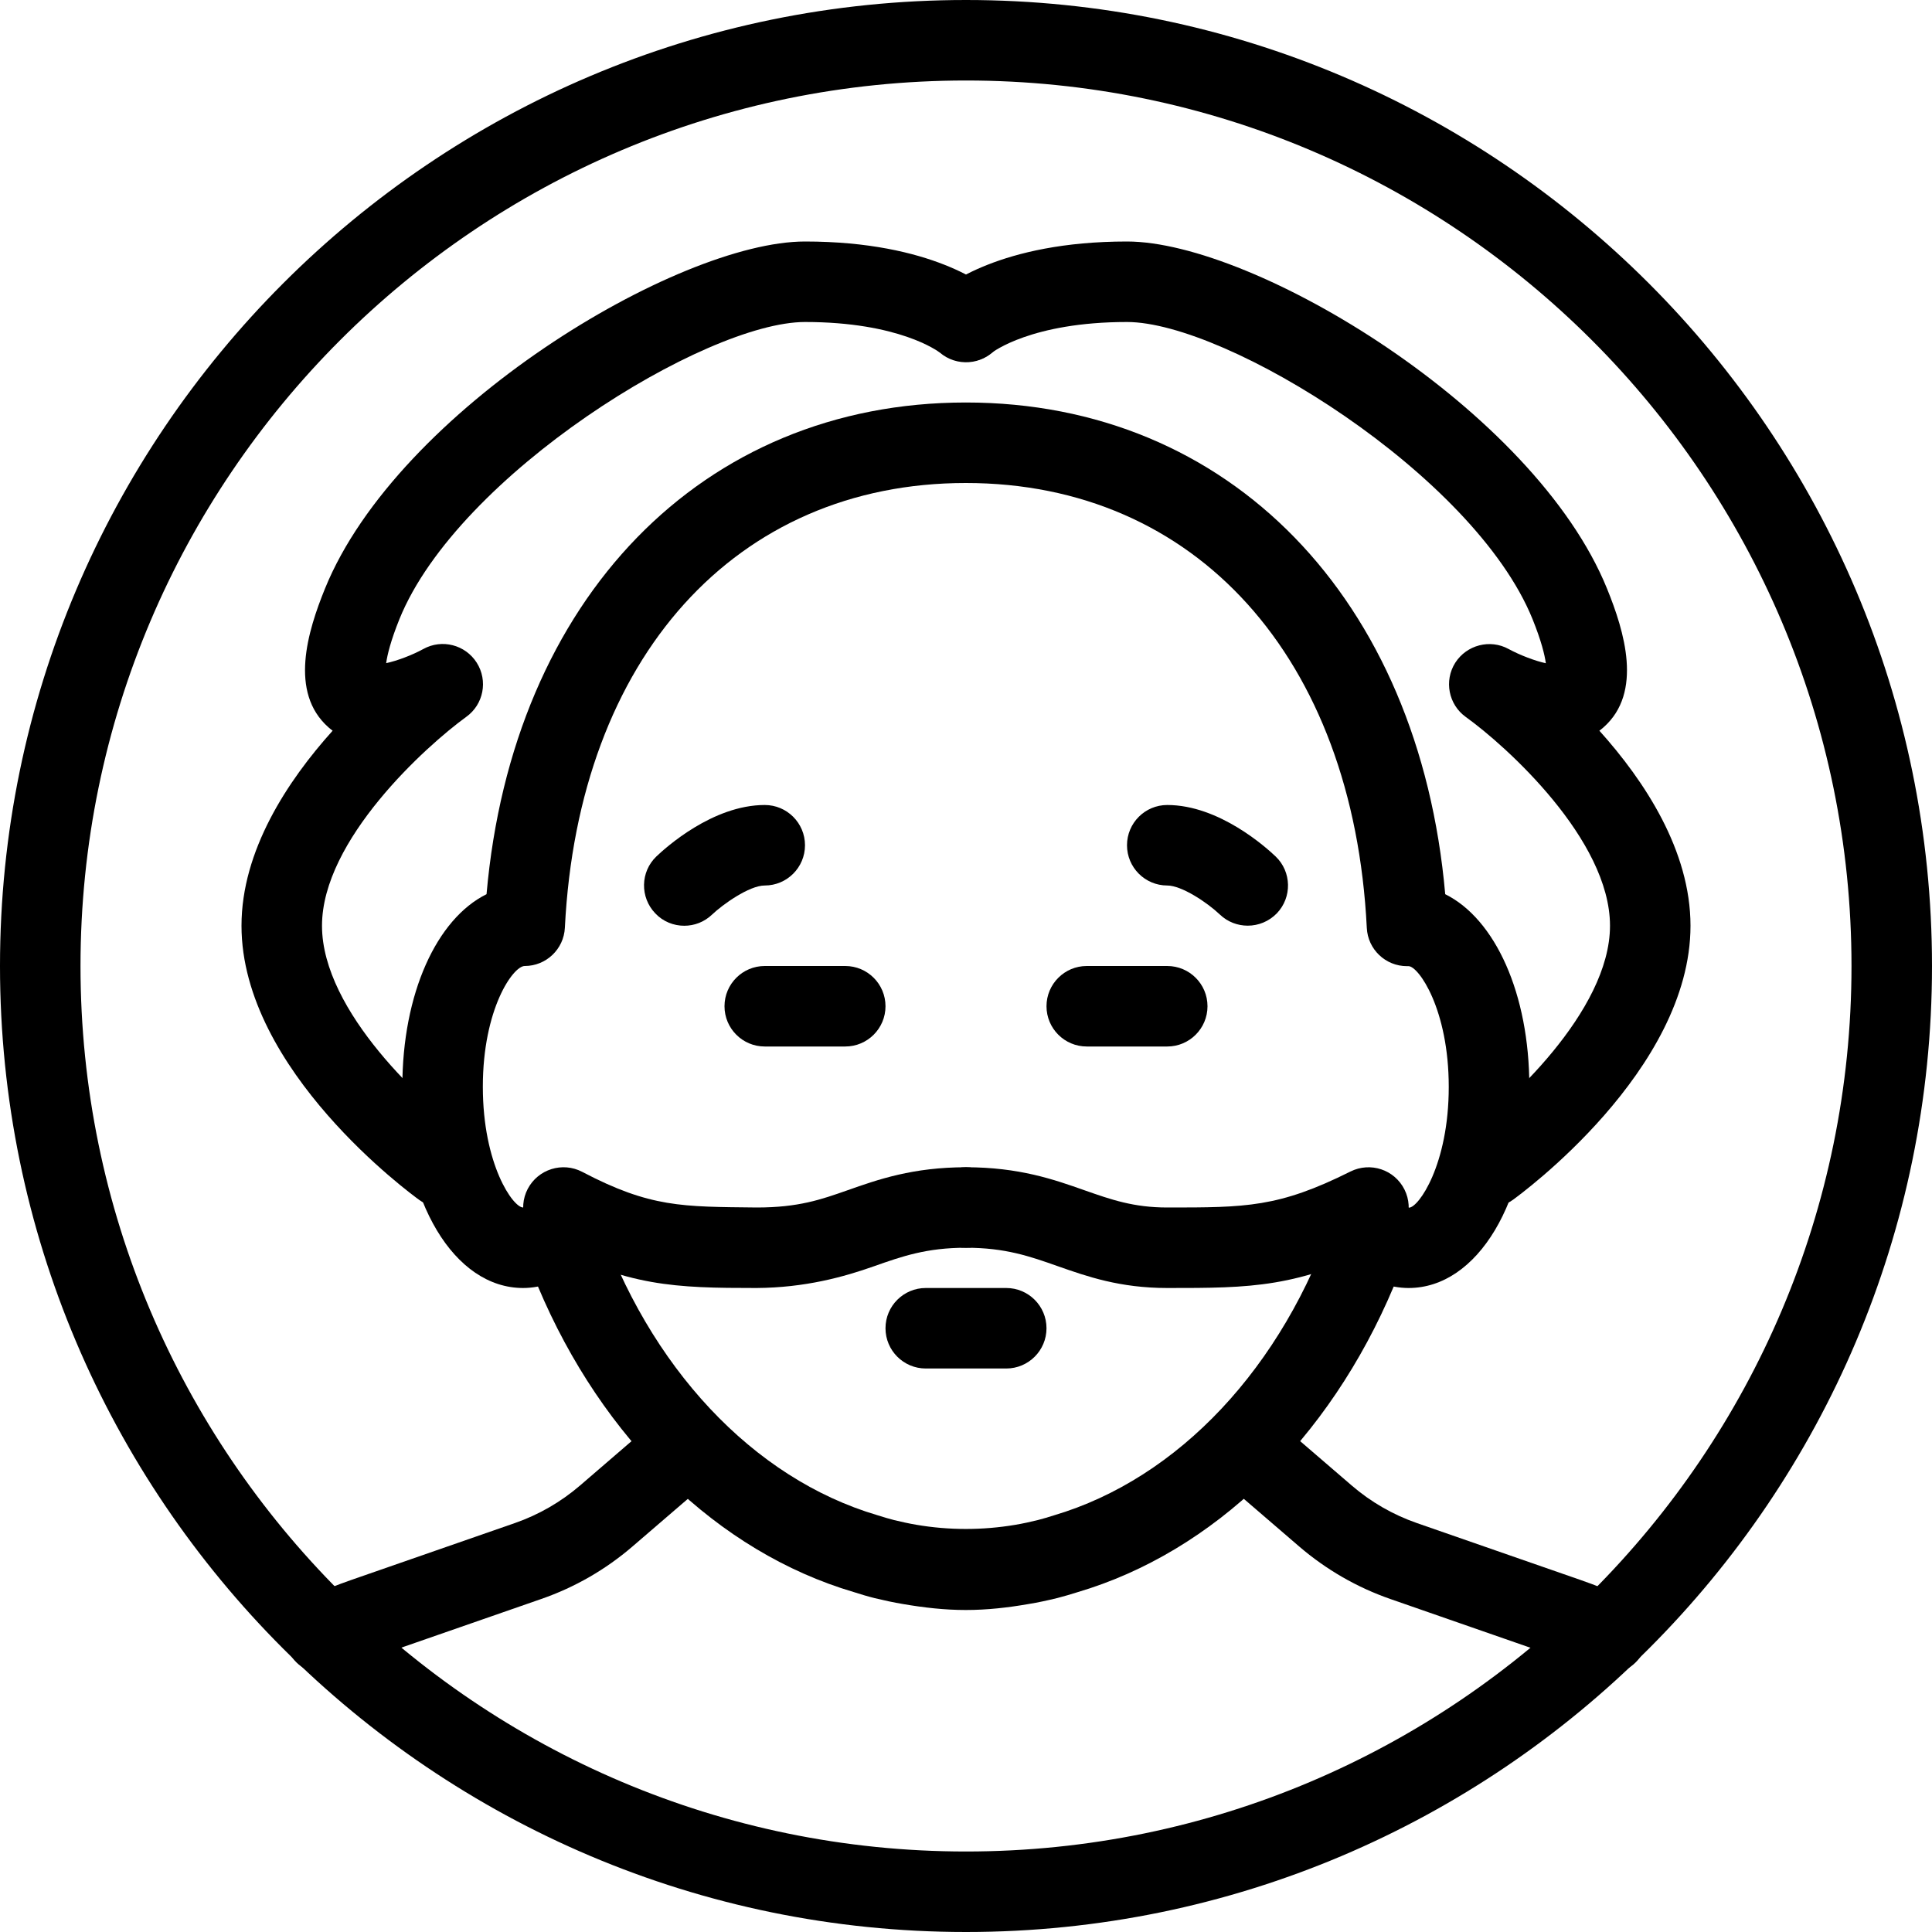 <?xml version="1.0" encoding="iso-8859-1"?>
<!-- Generator: Adobe Illustrator 19.2.1, SVG Export Plug-In . SVG Version: 6.00 Build 0)  -->
<svg version="1.1" xmlns="http://www.w3.org/2000/svg" xmlns:xlink="http://www.w3.org/1999/xlink" x="0px" y="0px"
	 viewBox="0 0 24 24" style="enable-background:new 0 0 24 24;" xml:space="preserve">
<g id="Man_1">
</g>
<g id="Woman_1">
</g>
<g id="Man_2">
</g>
<g id="Woman_2">
</g>
<g id="Bald_Man">
</g>
<g id="Man_Glasses">
</g>
<g id="Woman_Glasses">
</g>
<g id="Man_Beard">
</g>
<g id="Man_Cap">
</g>
<g id="Woman_Cap">
</g>
<g id="Man_3">
</g>
<g id="Woman_3">
</g>
<g id="Men_4">
</g>
<g id="Woman_4">
</g>
<g id="Business_Man_1">
</g>
<g id="Business_Woman_1">
</g>
<g id="Firefigyhter">
</g>
<g id="Policeman">
</g>
<g id="Criminal">
</g>
<g id="Prisoner">
</g>
<g id="Woodsman">
</g>
<g id="Dispatcher_1">
</g>
<g id="Dispatcher_2">
</g>
<g id="Soldier">
</g>
<g id="Astronaut">
</g>
<g id="Hipster_Guy">
</g>
<g id="Hipster_Girl">
</g>
<g id="Worker">
</g>
<g id="Old_Man">
	<g>
		<g>
			<path d="M4.034,20.795c-0.19,0-0.372-0.109-0.456-0.294c-0.113-0.251-0.001-0.548,0.25-0.661
				c0.174-0.079,0.353-0.149,0.535-0.213l2.033-0.707c0.298-0.104,0.57-0.261,0.81-0.467l0.966-0.832
				c0.21-0.179,0.525-0.157,0.705,0.053c0.18,0.209,0.156,0.525-0.053,0.705L7.858,19.21c-0.336,0.289-0.717,0.508-1.134,0.653
				l-2.033,0.707c-0.155,0.054-0.305,0.114-0.451,0.18C4.173,20.781,4.104,20.795,4.034,20.795z"/>
		</g>
		<g>
			<path d="M19.966,20.796c-0.069,0-0.139-0.014-0.206-0.044c-0.147-0.066-0.3-0.127-0.455-0.181l-2.032-0.707
				c-0.417-0.145-0.798-0.365-1.134-0.653l-0.967-0.832c-0.209-0.18-0.233-0.496-0.053-0.705c0.18-0.209,0.495-0.233,0.705-0.053
				l0.967,0.832c0.239,0.206,0.512,0.363,0.81,0.467l2.033,0.707c0.184,0.064,0.363,0.135,0.538,0.214
				c0.251,0.113,0.363,0.41,0.25,0.661C20.338,20.687,20.156,20.796,19.966,20.796z"/>
		</g>
		<g>
			<path d="M11.998,20c-0.265,0-0.524-0.03-0.78-0.074c-0.116-0.019-0.233-0.045-0.351-0.073c-0.093-0.023-0.177-0.049-0.262-0.076
				c-1.687-0.498-3.124-1.898-3.922-3.795C6.615,15.995,6.553,16,6.498,16c-0.855,0-1.5-1.075-1.5-2.5
				c0-1.159,0.427-2.086,1.046-2.392C6.366,7.438,8.723,5,11.998,5s5.632,2.438,5.955,6.108c0.619,0.307,1.045,1.233,1.045,2.392
				c0,1.425-0.645,2.5-1.5,2.5c-0.055,0-0.117-0.005-0.185-0.018c-0.799,1.898-2.237,3.298-3.932,3.798
				c-0.076,0.024-0.16,0.049-0.245,0.071c-0.124,0.03-0.241,0.056-0.36,0.075C12.523,19.97,12.264,20,11.998,20z M6.95,14.775
				c0.037,0,0.074,0.004,0.111,0.013c0.17,0.039,0.307,0.163,0.362,0.327c0.633,1.866,1.932,3.251,3.475,3.707
				c0.075,0.024,0.142,0.044,0.209,0.061c0.088,0.021,0.18,0.042,0.275,0.058c0.408,0.07,0.826,0.069,1.229,0.001
				c0.097-0.016,0.19-0.037,0.284-0.06c0.061-0.015,0.127-0.036,0.195-0.057c1.549-0.458,2.849-1.843,3.482-3.709
				c0.057-0.164,0.193-0.288,0.363-0.327c0.166-0.038,0.346,0.014,0.468,0.138c0.063,0.065,0.099,0.075,0.1,0.075
				c0.118,0,0.494-0.533,0.494-1.5s-0.376-1.5-0.5-1.5h-0.019c-0.267,0-0.486-0.209-0.499-0.475C16.812,8.169,14.855,6,11.998,6
				C9.14,6,7.185,8.168,7.017,11.525C7.004,11.791,6.784,12,6.518,12c-0.144,0-0.52,0.532-0.52,1.5c0,0.967,0.375,1.499,0.5,1.5
				c-0.002,0,0.033-0.012,0.096-0.076C6.689,14.828,6.818,14.775,6.95,14.775z"/>
		</g>
		<g>
			<path d="M12,24C5.383,24,0,18.617,0,12S5.383,0,12,0s12,5.383,12,12S18.617,24,12,24z M12,1C5.935,1,1,5.935,1,12s4.935,11,11,11
				s11-4.935,11-11S18.065,1,12,1z"/>
		</g>
		<g>
			<path d="M5.5,15c-0.102,0-0.203-0.03-0.292-0.094C5.118,14.841,3,13.298,3,11.5c0-0.933,0.57-1.798,1.132-2.423
				C4.114,9.064,4.097,9.049,4.079,9.034C3.59,8.6,3.821,7.843,4.037,7.312C4.94,5.088,8.416,3,10,3c1.582,0,2.26,0.562,2.332,0.626
				c0.206,0.183,0.226,0.5,0.042,0.706c-0.181,0.205-0.492,0.224-0.698,0.049C11.651,4.362,11.165,4,10,4
				C8.763,4,5.691,5.896,4.963,7.688c-0.111,0.275-0.152,0.449-0.166,0.55C4.928,8.21,5.117,8.14,5.259,8.062
				c0.232-0.128,0.522-0.052,0.663,0.17c0.142,0.224,0.085,0.519-0.13,0.673C5.294,9.266,4,10.434,4,11.5
				c0,1.071,1.293,2.236,1.792,2.594c0.224,0.162,0.275,0.474,0.114,0.698C5.809,14.928,5.655,15,5.5,15z"/>
		</g>
		<g>
			<path d="M18.501,15c-0.155,0-0.309-0.072-0.406-0.208c-0.161-0.224-0.11-0.536,0.113-0.698C18.706,13.734,20,12.566,20,11.5
				c0-1.071-1.293-2.236-1.792-2.594c-0.214-0.154-0.271-0.449-0.131-0.672c0.142-0.223,0.434-0.298,0.663-0.172
				c0.146,0.079,0.333,0.149,0.463,0.177c-0.014-0.102-0.055-0.275-0.166-0.55C18.309,5.896,15.237,4,14,4
				c-1.189,0-1.672,0.377-1.677,0.381c-0.212,0.171-0.524,0.145-0.7-0.063c-0.175-0.207-0.158-0.512,0.045-0.692
				C11.74,3.562,12.418,3,14,3c1.584,0,5.06,2.088,5.963,4.312c0.216,0.531,0.447,1.288-0.042,1.722
				c-0.018,0.015-0.035,0.03-0.053,0.043C20.43,9.702,21,10.567,21,11.5c0,1.798-2.118,3.341-2.208,3.406
				C18.703,14.969,18.602,15,18.501,15z"/>
		</g>
		<g>
			<path d="M9.398,16c-1.013,0-1.599-0.017-2.631-0.557c-0.244-0.128-0.339-0.43-0.211-0.675c0.129-0.244,0.431-0.339,0.676-0.211
				C8.079,15.001,8.473,14.99,9.401,15c0.518,0,0.799-0.099,1.124-0.213C10.907,14.652,11.34,14.5,12,14.5
				c0.276,0,0.5,0.224,0.5,0.5s-0.224,0.5-0.5,0.5c-0.489,0-0.792,0.106-1.143,0.23C10.478,15.864,10,15.996,9.398,16z"/>
		</g>
		<g>
			<path d="M14.5,16c-0.59,0-0.998-0.144-1.357-0.27C12.792,15.606,12.489,15.5,12,15.5c-0.276,0-0.5-0.224-0.5-0.5
				s0.224-0.5,0.5-0.5c0.66,0,1.093,0.152,1.475,0.287C13.8,14.901,14.081,15,14.5,15c0.978,0,1.382,0,2.276-0.447
				c0.248-0.123,0.547-0.024,0.671,0.224c0.123,0.247,0.023,0.547-0.224,0.671C16.118,16,15.543,16,14.5,16z"/>
		</g>
		<g>
			<path d="M12.5,17h-1c-0.276,0-0.5-0.224-0.5-0.5s0.224-0.5,0.5-0.5h1c0.276,0,0.5,0.224,0.5,0.5S12.776,17,12.5,17z"/>
		</g>
		<g>
			<path d="M10.5,13h-1C9.224,13,9,12.776,9,12.5S9.224,12,9.5,12h1c0.276,0,0.5,0.224,0.5,0.5S10.776,13,10.5,13z"/>
		</g>
		<g>
			<path d="M14.5,13h-1c-0.276,0-0.5-0.224-0.5-0.5s0.224-0.5,0.5-0.5h1c0.276,0,0.5,0.224,0.5,0.5S14.776,13,14.5,13z"/>
		</g>
		<g>
			<path d="M8.5,11.5c-0.131,0-0.263-0.051-0.36-0.154c-0.191-0.199-0.186-0.516,0.014-0.707C8.265,10.533,8.853,10,9.5,10
				c0.276,0,0.5,0.224,0.5,0.5S9.776,11,9.5,11c-0.194,0-0.526,0.239-0.653,0.36C8.749,11.454,8.625,11.5,8.5,11.5z"/>
		</g>
		<g>
			<path d="M15.5,11.499c-0.124,0-0.248-0.045-0.345-0.137C14.995,11.21,14.679,11,14.5,11c-0.276,0-0.5-0.224-0.5-0.5
				s0.224-0.5,0.5-0.5c0.647,0,1.235,0.533,1.347,0.64c0.198,0.19,0.205,0.506,0.015,0.705C15.763,11.447,15.632,11.499,15.5,11.499
				z"/>
		</g>
	</g>
</g>
<g id="Punk">
</g>
<g id="Diver">
</g>
<g id="Artist">
</g>
<g id="Dictator">
</g>
<g id="Man_Hat">
</g>
<g id="Woman_Hat">
</g>
<g id="Graduated_Man">
</g>
<g id="Graduated_Woman">
</g>
<g id="Avatar_Chef">
</g>
<g id="Waiter">
</g>
<g id="Waitress">
</g>
<g id="Bllboy">
</g>
<g id="Santa">
</g>
<g id="Doctor">
</g>
<g id="Nurse">
</g>
<g id="Captain">
</g>
<g id="Farmer">
</g>
<g id="Maid">
</g>
<g id="Business_Man_2">
</g>
<g id="Business_Woman_2">
</g>
<g id="Cowboy">
</g>
<g id="Anonymus">
</g>
<g id="Batman">
</g>
<g id="Superman">
</g>
<g id="Captain_America">
</g>
<g id="Darth_Vader">
</g>
<g id="Harry_Potter">
</g>
<g id="Anonymus_2">
</g>
<g id="Scream">
</g>
<g id="Jason">
</g>
<g id="Charlie_Chaplin">
</g>
</svg>
